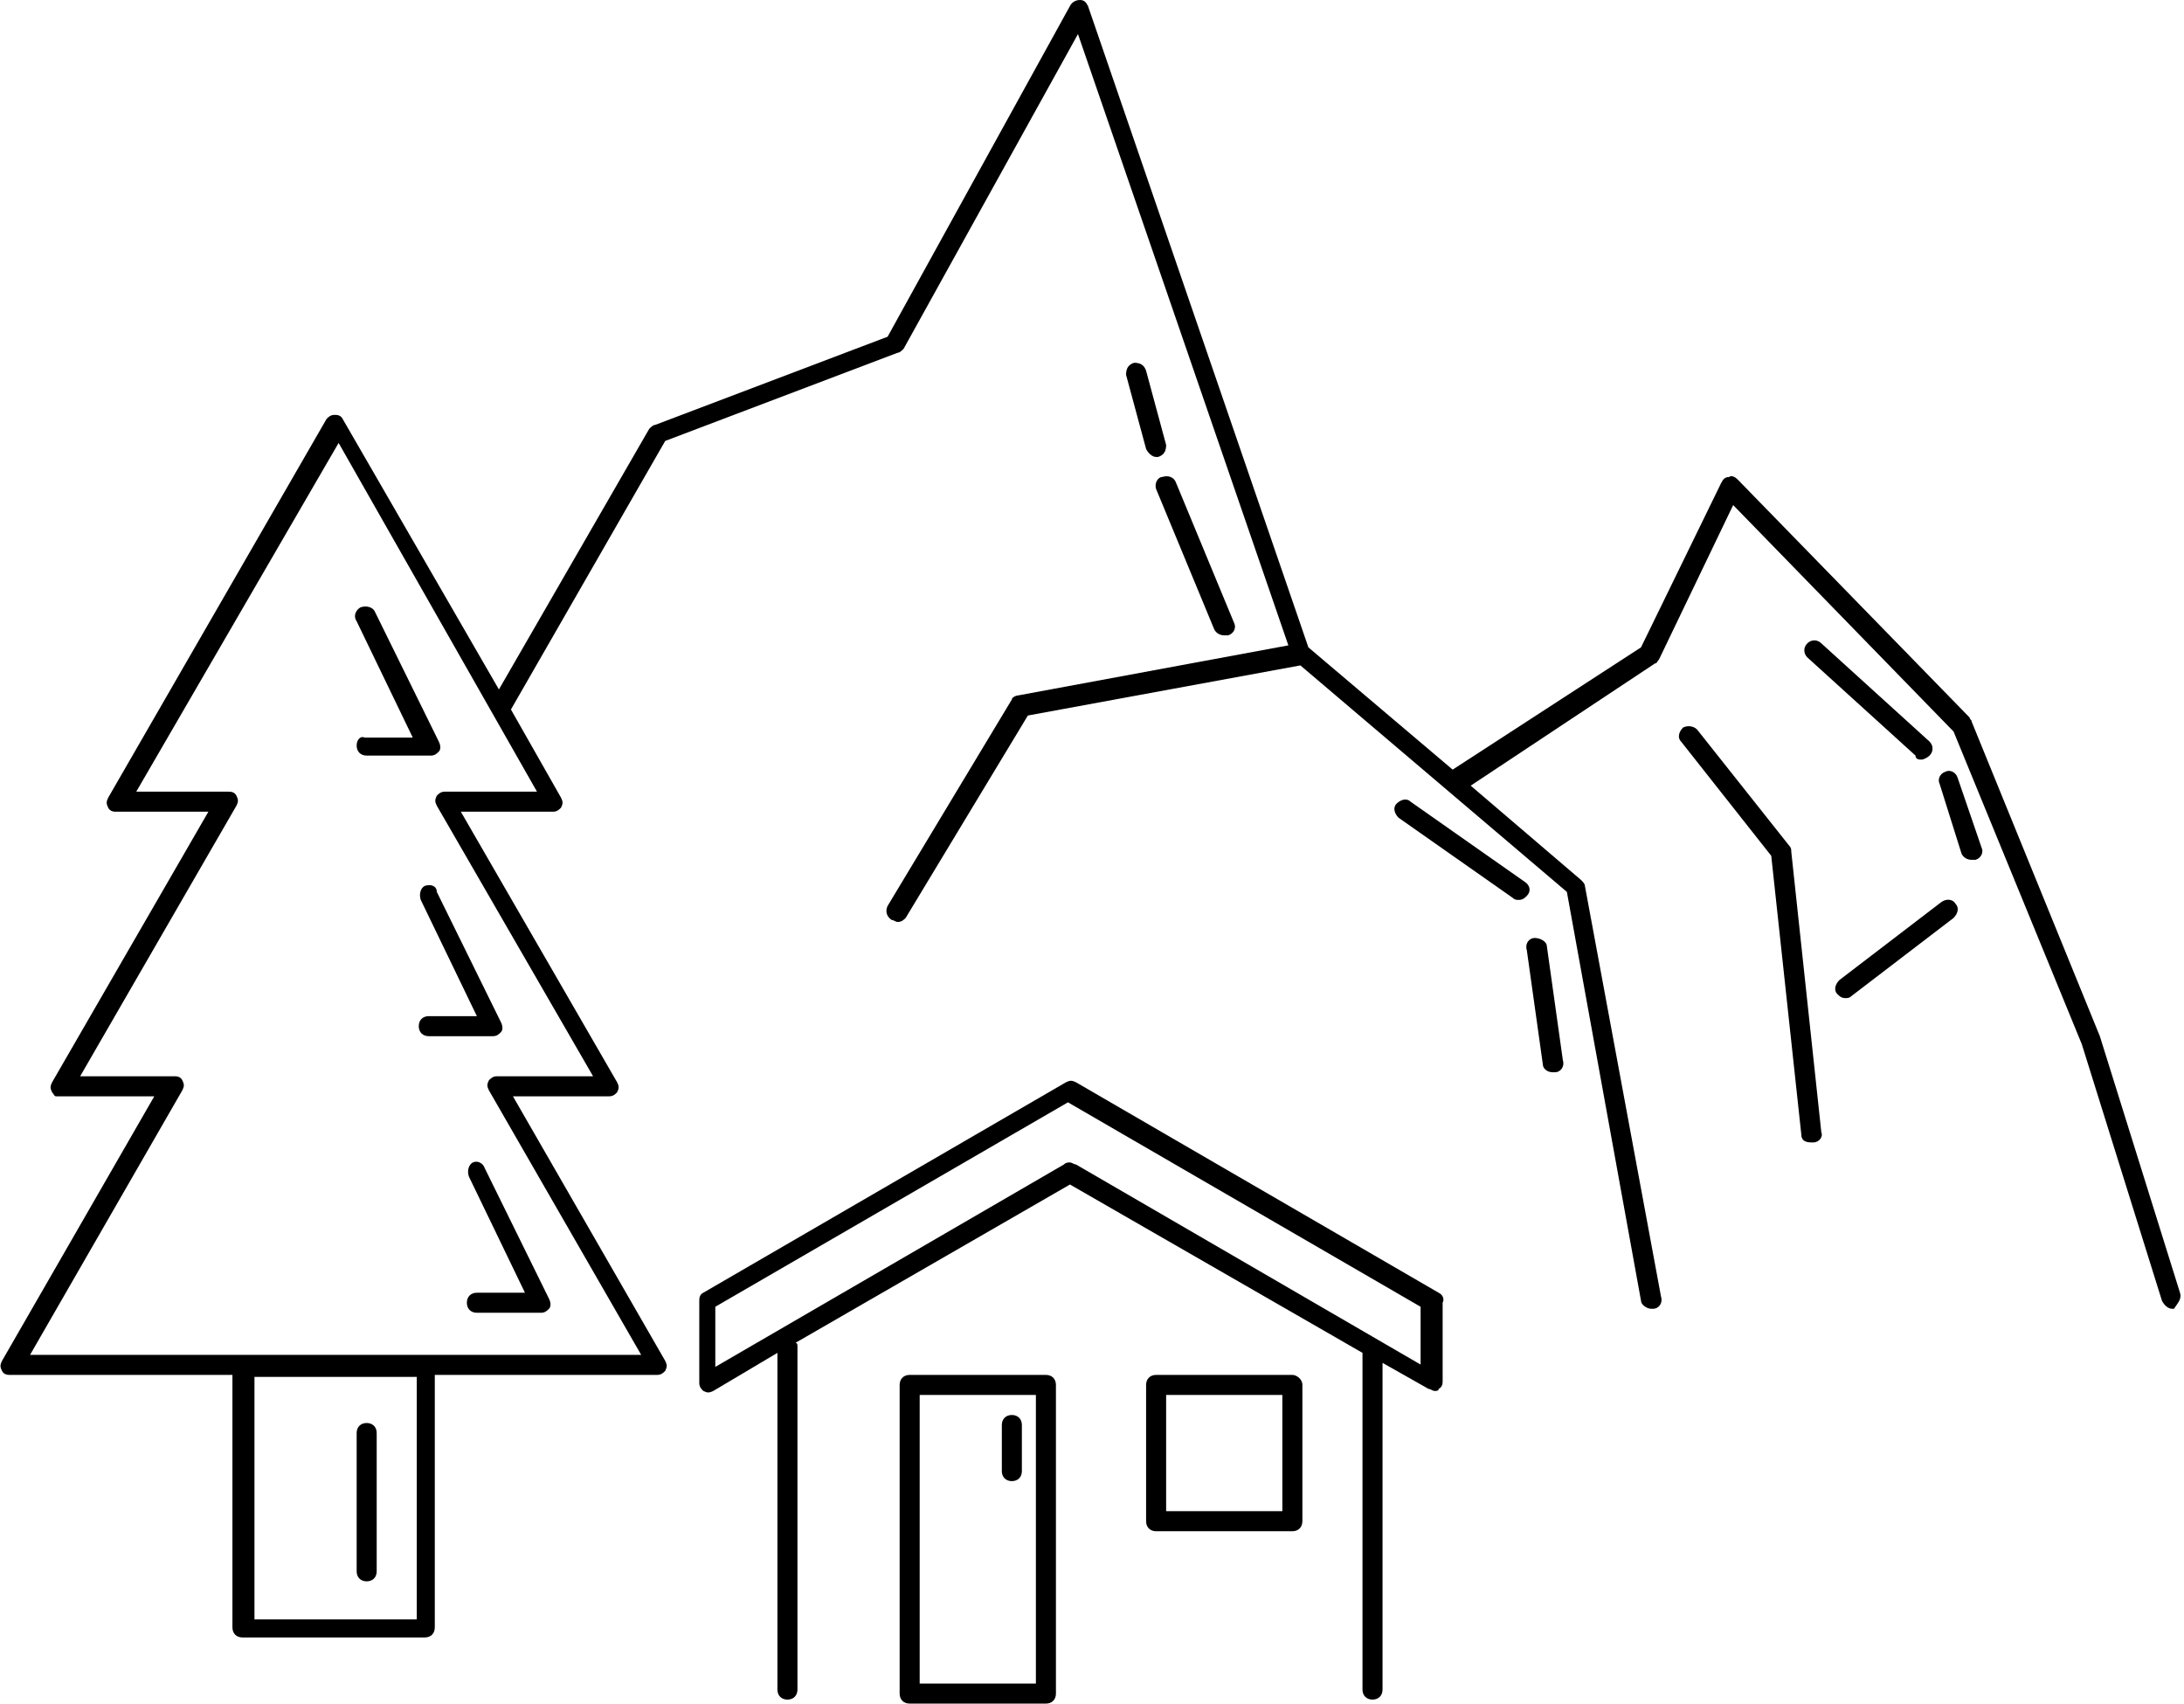 <svg xmlns="http://www.w3.org/2000/svg" width="109" height="85" viewBox="0 0 109 85">
    <g fill="#000" fill-rule="nonzero">
        <path d="M89.3 42.2l-4.6-5.8c-.2-.2-.5-.2-.7-.1-.2.2-.3.5-.1.7l4.5 5.7 1.5 13.9c0 .3.2.4.5.4h.1c.3 0 .5-.3.4-.5l-1.5-14c0-.1 0-.2-.1-.3zM96.9 45l-5.1 3.9c-.2.2-.3.5-.1.7.1.1.2.2.4.2.1 0 .2 0 .3-.1l5.1-3.9c.2-.2.3-.5.1-.7-.1-.2-.4-.3-.7-.1zM17.8 37.2c0 .3.2.5.5.5h3.2c.2 0 .3-.1.4-.2.1-.1.1-.3 0-.5l-3.2-6.5c-.1-.2-.4-.3-.7-.2-.2.1-.4.4-.2.7l2.8 5.8h-2.4c-.2-.1-.4.1-.4.4zM21.2 44.2c-.2.1-.3.4-.2.7l2.8 5.8h-2.4c-.3 0-.5.2-.5.5s.2.5.5.5h3.2c.2 0 .3-.1.4-.2.1-.1.1-.3 0-.5l-3.2-6.5c0-.3-.3-.4-.6-.3zM23.6 58c-.2.1-.3.4-.2.7l2.8 5.8h-2.4c-.3 0-.5.2-.5.5s.2.5.5.5H27c.2 0 .3-.1.4-.2.1-.1.1-.3 0-.5l-3.2-6.5c-.1-.3-.4-.4-.6-.3zM18.3 78.9c.3 0 .5-.2.5-.5v-6.9c0-.3-.2-.5-.5-.5s-.5.2-.5.5v6.9c0 .3.2.5.5.5zM71.8 64.5L53.7 54c-.2-.1-.3-.1-.5 0L35.1 64.5c-.2.1-.2.3-.2.4V69c0 .2.1.3.2.4.2.1.3.1.5 0l3.2-1.9v16.8c0 .3.2.5.5.5s.5-.2.5-.5V67.2c0-.1 0-.2-.1-.2l13.7-7.9L68 67.5v16.8c0 .3.2.5.5.5s.5-.2.5-.5V68l2.3 1.3c.1 0 .2.1.3.1.1 0 .2 0 .2-.1.2-.1.2-.3.2-.4V65c.1-.2 0-.4-.2-.5zm-.7 3.7L53.7 58.1c-.1 0-.2-.1-.3-.1-.1 0-.2 0-.3.1L35.7 68.2v-3L53.3 55l17.6 10.2v3h.2z"/>
        <path d="M64.5 68.6h-6.8c-.3 0-.5.2-.5.5v6.8c0 .3.2.5.5.5h6.8c.3 0 .5-.2.5-.5v-6.8c0-.3-.3-.5-.5-.5zm-.5 6.8h-5.8v-5.8H64v5.8zM52.2 68.6h-6.8c-.3 0-.5.2-.5.5v15.4c0 .3.2.5.5.5h6.8c.3 0 .5-.2.5-.5V69.1c0-.3-.2-.5-.5-.5zM51.7 84h-5.8V69.6h5.8V84z"/>
        <path d="M50.5 73.9c.3 0 .5-.2.5-.5v-2.3c0-.3-.2-.5-.5-.5s-.5.2-.5.5v2.3c0 .3.2.5.5.5zM57.7 24.4l2.9 7c.1.2.3.3.5.3h.2c.3-.1.4-.4.3-.6l-2.9-7c-.1-.3-.4-.4-.7-.3-.2 0-.4.3-.3.6zM57.2 18.5c-.1-.3-.3-.4-.6-.4-.3.1-.4.3-.4.6l1 3.7c.1.2.3.4.5.4h.1c.3-.1.4-.3.4-.6l-1-3.7zM76.1 44l-5.7-4c-.2-.2-.5-.1-.7.1-.2.2-.1.5.1.7l5.7 4c.1.1.2.1.3.1.2 0 .3-.1.4-.2.2-.2.2-.5-.1-.7zM76.6 46.8c-.3 0-.5.3-.4.6l.8 5.7c0 .2.2.4.5.4h.1c.3 0 .5-.3.4-.6l-.8-5.7c0-.2-.3-.4-.6-.4zM95.9 37.9c.1 0 .3-.1.4-.2.2-.2.2-.5 0-.7l-5.4-4.9c-.2-.2-.5-.2-.7 0-.2.2-.2.5 0 .7l5.4 4.9c0 .2.2.2.3.2zM97.7 38.8c-.1-.3-.4-.4-.6-.3-.3.1-.4.4-.3.6l1.1 3.5c.1.2.3.3.5.3h.2c.3-.1.4-.4.3-.6l-1.2-3.5z"/>
        <path d="M108.8 64.5l-4-12.8L98.4 36c0-.1-.1-.1-.1-.2L86.7 23.9c-.1-.1-.3-.2-.4-.1-.2 0-.3.1-.4.3l-4 8.2-9.4 6.1-7.2-6.1-11-32c-.1-.2-.2-.3-.4-.3s-.4.1-.5.3l-9.1 16.5-11.6 4.4c-.1 0-.2.1-.3.2l-7.5 13-7.8-13.5c-.1-.2-.3-.2-.4-.2-.2 0-.3.1-.4.2L5.4 39.8c-.1.2-.1.3 0 .5s.3.2.4.2h4.6L2.6 54c-.1.2-.1.3 0 .5.1.1.1.2.2.2h4.9L.1 67.9c-.1.2-.1.3 0 .5s.3.2.4.2h11.1v12.6c0 .3.2.5.5.5h9.1c.3 0 .5-.2.5-.5V68.6h11.1c.2 0 .3-.1.4-.2.1-.2.1-.3 0-.5l-7.6-13.2h4.8c.2 0 .3-.1.4-.2.1-.2.1-.3 0-.5L23 40.5h4.6c.2 0 .3-.1.4-.2.1-.2.1-.3 0-.5l-2.5-4.4L33.2 22l11.6-4.4c.1 0 .2-.1.3-.2l8.7-15.7 10.5 30.5-13.5 2.5c-.1 0-.3.1-.3.2l-6.2 10.3c-.1.2-.1.5.2.7.1 0 .2.1.3.1.2 0 .3-.1.4-.2l6.1-10.1 13.6-2.5 13.3 11.3 3.7 20.4c0 .2.3.4.5.4h.1c.3 0 .5-.3.4-.6l-3.8-20.5c0-.1-.1-.2-.2-.3l-5.5-4.7 9.2-6.1c.1 0 .1-.1.2-.2l3.7-7.7 11 11.3 6.4 15.6 4 12.8c.1.2.3.4.5.4h.1c.2-.3.4-.5.3-.8zm-88 16.3h-8.1V68.7h8.1v12.1zm6-41.3h-4.6c-.2 0-.3.1-.4.2-.1.2-.1.3 0 .5l7.8 13.5h-4.8c-.2 0-.3.1-.4.2-.1.2-.1.3 0 .5L32 67.6H1.5l7.6-13.2c.1-.2.1-.3 0-.5s-.3-.2-.4-.2H4l7.8-13.5c.1-.2.1-.3 0-.5s-.3-.2-.4-.2H6.8l10.1-17.4 9.9 17.4z"/>
    </g>
</svg>
